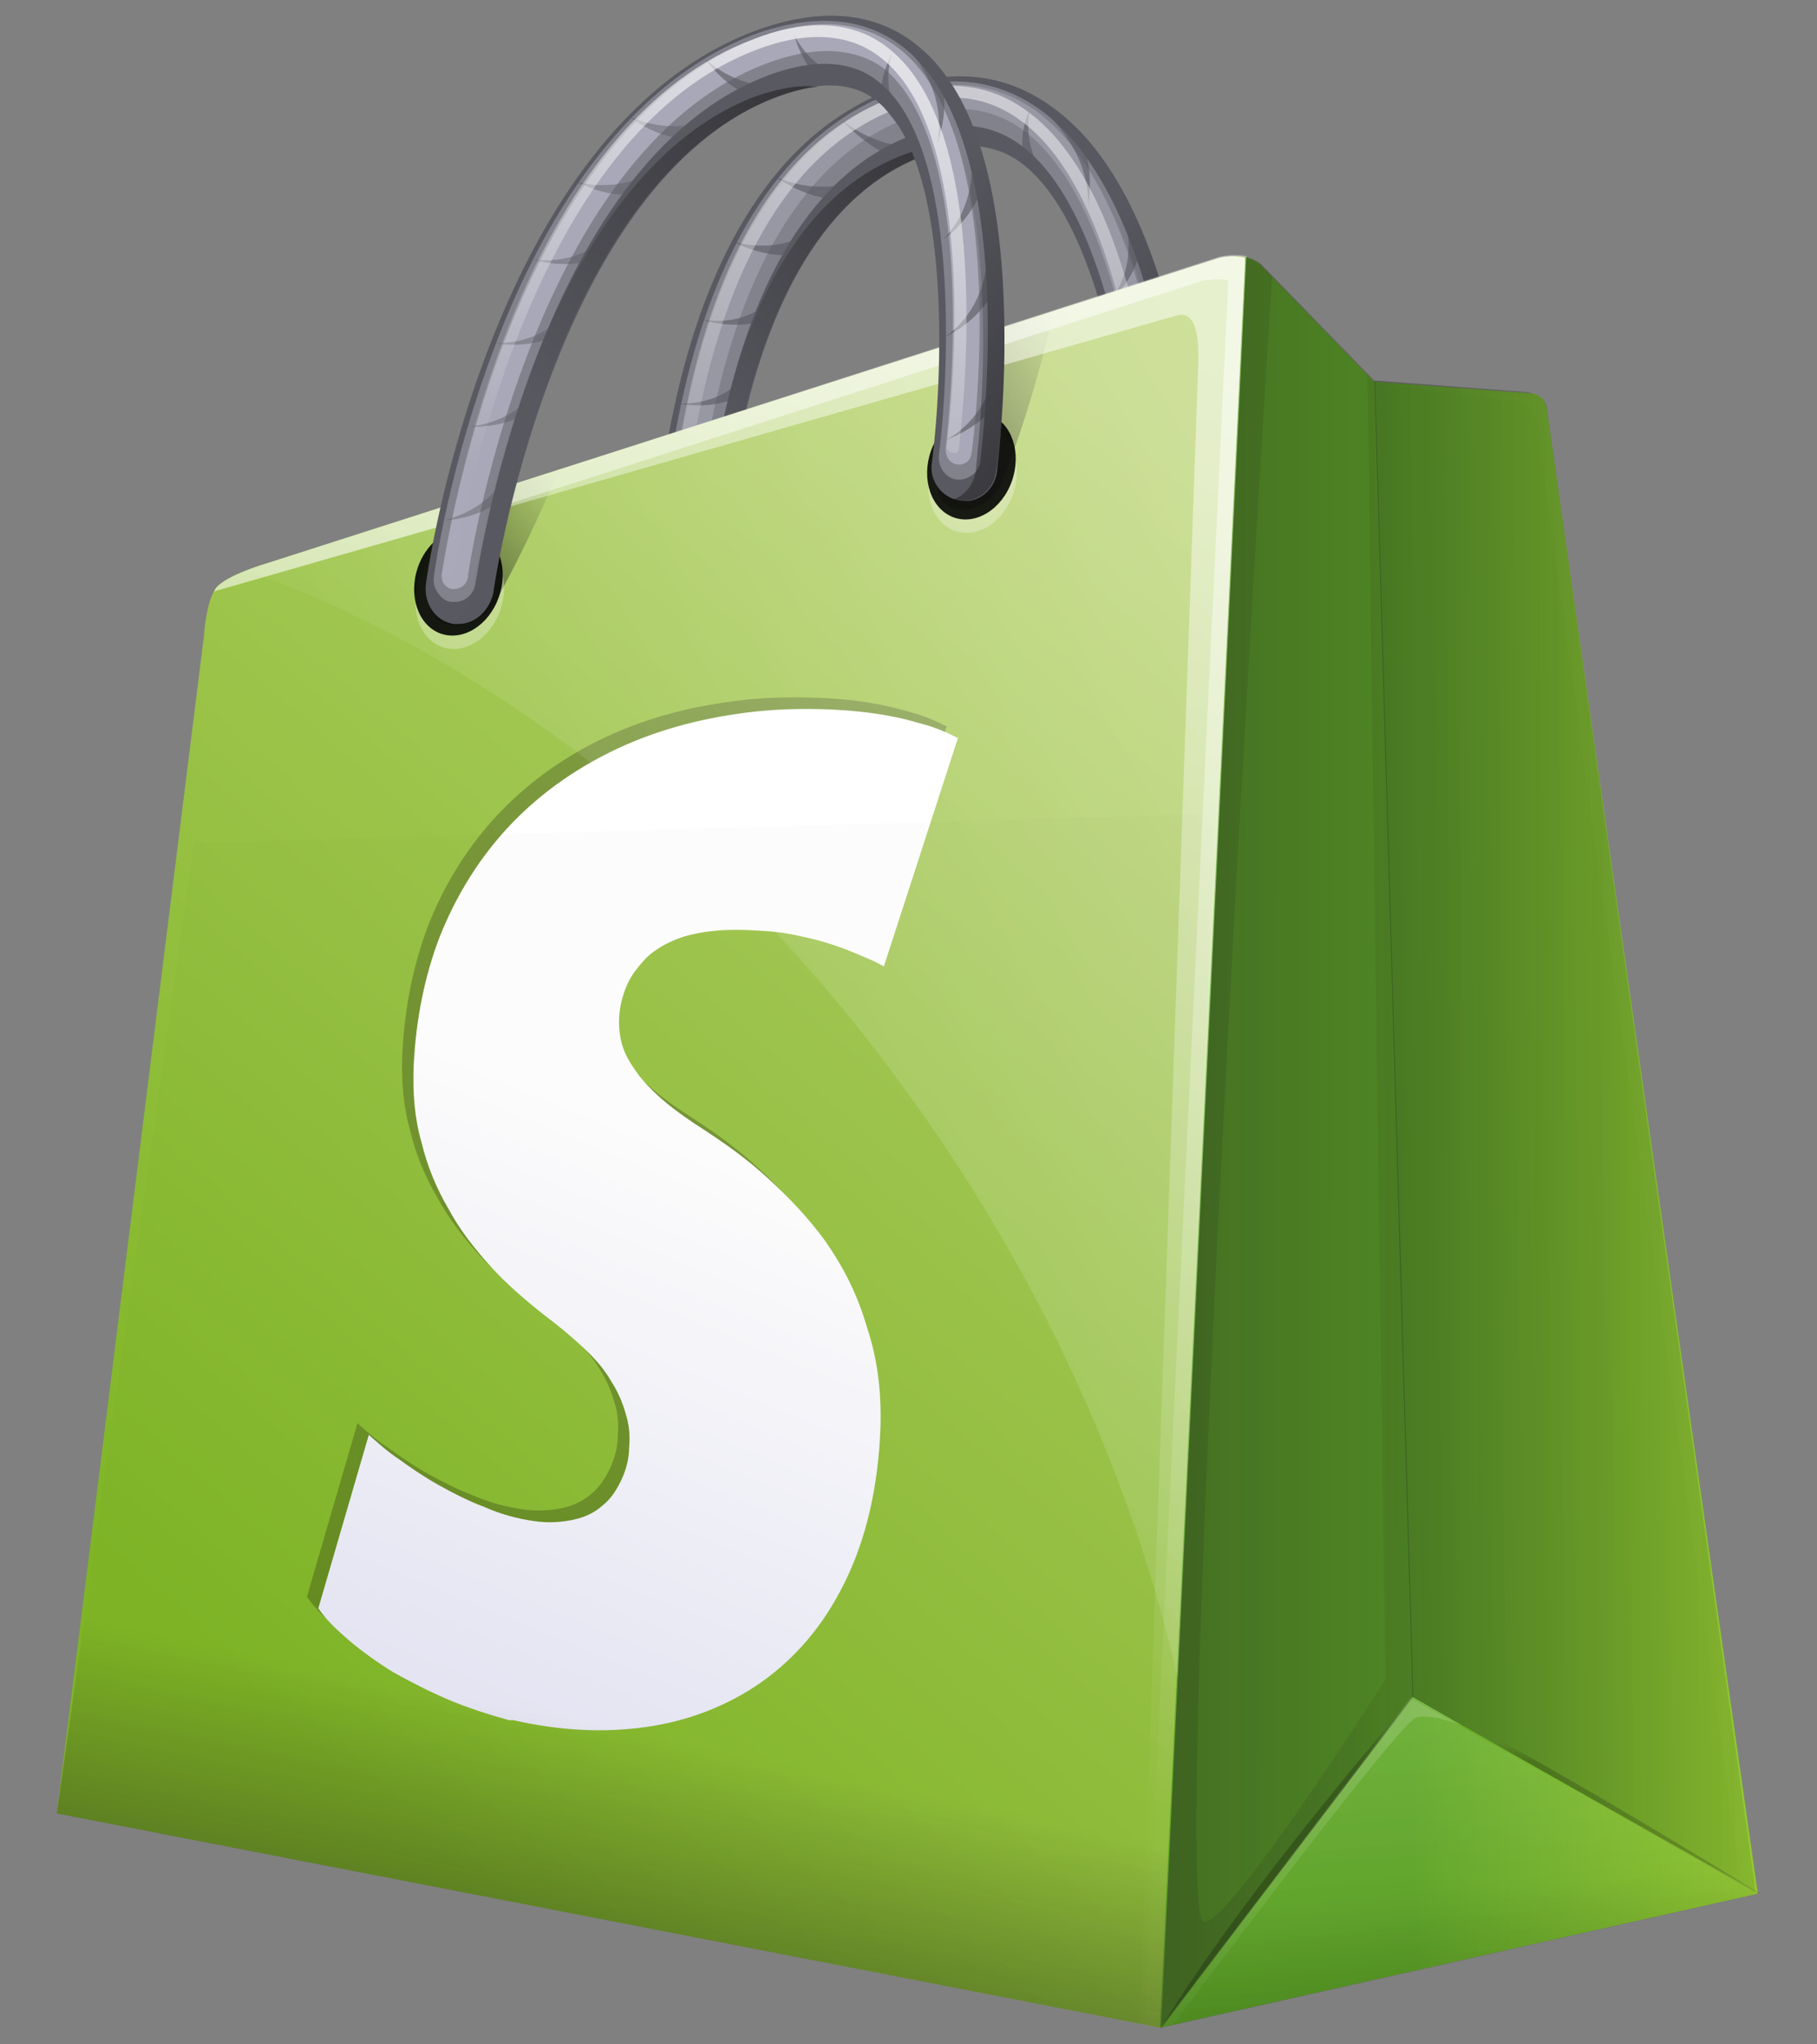 <svg width="16" height="18" viewBox="0 0 16 18" fill="none" xmlns="http://www.w3.org/2000/svg">
<rect x="0" y="0" width="16" height="18" fill="#808080" stroke="none"/>
<path fill-rule="evenodd" clip-rule="evenodd" d="M6.083 6.027C6.073 6.027 6.054 6.027 6.044 6.027C5.876 6.007 5.737 5.853 5.737 5.678C5.727 5.514 5.638 1.678 7.802 0.806C8.346 0.591 8.85 0.632 9.275 0.95C9.799 1.329 10.174 2.088 10.402 3.196C10.559 3.976 10.589 4.653 10.589 4.683C10.599 4.847 10.471 4.971 10.302 4.94C10.134 4.919 9.996 4.765 9.996 4.601C9.967 3.904 9.739 1.986 8.989 1.432C8.751 1.257 8.455 1.237 8.099 1.381C6.241 2.129 6.33 5.73 6.33 5.771C6.33 5.914 6.232 6.027 6.083 6.027Z" fill="#595961"/>
<path opacity="0.46" fill-rule="evenodd" clip-rule="evenodd" d="M9.165 0.97C8.77 0.683 8.306 0.642 7.802 0.837C6.922 1.196 6.3 2.14 5.994 3.576C5.767 4.632 5.796 5.586 5.796 5.627C5.796 5.678 5.816 5.73 5.856 5.771C5.895 5.812 5.934 5.842 5.984 5.842C5.994 5.842 6.004 5.842 6.013 5.842C6.102 5.842 6.172 5.771 6.172 5.678C6.172 5.637 6.083 1.975 7.99 1.206C8.375 1.052 8.711 1.073 8.988 1.278C9.788 1.863 10.025 3.842 10.055 4.55C10.055 4.653 10.144 4.755 10.252 4.765C10.352 4.776 10.431 4.704 10.431 4.601C10.42 4.478 10.312 1.811 9.165 0.97Z" fill="#B2B2C2"/>
<path opacity="0.46" fill-rule="evenodd" clip-rule="evenodd" d="M5.995 5.719C5.985 5.719 5.985 5.719 5.975 5.719C5.916 5.709 5.866 5.648 5.857 5.586C5.857 5.545 5.827 4.612 6.054 3.555C6.35 2.15 6.974 1.216 7.833 0.868C8.317 0.673 8.752 0.714 9.127 0.98C10.234 1.791 10.343 4.417 10.343 4.529C10.343 4.591 10.293 4.632 10.234 4.622C10.175 4.612 10.126 4.56 10.115 4.488C10.115 4.458 10.007 1.883 9.009 1.145C8.712 0.929 8.347 0.898 7.932 1.062C5.995 1.873 6.084 5.586 6.084 5.627C6.093 5.678 6.054 5.719 5.995 5.719Z" fill="#B2B2C2"/>
<path opacity="0.62" fill-rule="evenodd" clip-rule="evenodd" d="M6.795 2.786C6.873 2.632 6.952 2.479 7.022 2.314C6.992 2.366 6.795 2.899 6.192 2.817C6.181 2.817 6.547 2.93 6.795 2.786Z" fill="#595961"/>
<path opacity="0.62" fill-rule="evenodd" clip-rule="evenodd" d="M6.577 3.442C6.637 3.278 6.696 3.104 6.736 2.939C6.716 3.001 6.617 3.555 5.984 3.555C5.984 3.555 6.35 3.627 6.577 3.442Z" fill="#595961"/>
<path opacity="0.62" fill-rule="evenodd" clip-rule="evenodd" d="M10.046 2.119C9.967 1.934 9.878 1.76 9.789 1.575C9.818 1.637 10.115 2.221 9.779 2.642C9.779 2.642 10.036 2.437 10.046 2.119Z" fill="#595961"/>
<path opacity="0.62" fill-rule="evenodd" clip-rule="evenodd" d="M9.502 1.196C9.344 1.063 9.186 0.94 9.027 0.827C9.087 0.878 9.611 1.258 9.581 1.832C9.571 1.832 9.66 1.494 9.502 1.196Z" fill="#595961"/>
<path opacity="0.62" fill-rule="evenodd" clip-rule="evenodd" d="M7.081 2.221C7.2 2.098 7.299 1.965 7.407 1.821C7.368 1.862 7.042 2.283 6.459 2.129C6.459 2.129 6.795 2.314 7.081 2.221Z" fill="#595961"/>
<path opacity="0.62" fill-rule="evenodd" clip-rule="evenodd" d="M7.447 1.75C7.585 1.647 7.713 1.544 7.842 1.432C7.793 1.462 7.387 1.801 6.824 1.555C6.824 1.555 7.15 1.791 7.447 1.75Z" fill="#595961"/>
<path opacity="0.62" fill-rule="evenodd" clip-rule="evenodd" d="M7.979 1.412C8.147 1.361 8.306 1.299 8.464 1.237C8.404 1.258 7.901 1.443 7.406 1.053C7.416 1.053 7.673 1.361 7.979 1.412Z" fill="#595961"/>
<path opacity="0.62" fill-rule="evenodd" clip-rule="evenodd" d="M8.465 1.227C8.603 1.247 8.741 1.258 8.88 1.268C8.83 1.258 8.395 1.227 8.148 0.816C8.148 0.816 8.248 1.093 8.465 1.227Z" fill="#595961"/>
<path opacity="0.62" fill-rule="evenodd" clip-rule="evenodd" d="M9.037 1.452C9.135 1.565 9.244 1.678 9.362 1.78C9.323 1.739 8.988 1.401 9.066 0.98C9.056 0.98 8.948 1.216 9.037 1.452Z" fill="#595961"/>
<path opacity="0.74" fill-rule="evenodd" clip-rule="evenodd" d="M10.234 4.478C10.234 4.365 10.126 1.77 9.049 0.981C8.841 0.827 8.614 0.755 8.376 0.755C8.198 0.755 8.011 0.796 7.813 0.878C6.953 1.216 6.35 2.129 6.054 3.524C5.827 4.571 5.857 5.504 5.857 5.545C5.857 5.576 5.886 5.607 5.916 5.607H5.926C5.955 5.607 5.975 5.586 5.975 5.555C5.975 5.514 5.876 1.77 7.862 0.97C8.297 0.796 8.673 0.827 8.989 1.063C10.016 1.811 10.126 4.427 10.126 4.458C10.126 4.489 10.155 4.519 10.185 4.519C10.185 4.519 10.185 4.519 10.194 4.519C10.215 4.53 10.234 4.509 10.234 4.478Z" fill="url(#paint0_linear_11818_12884)"/>
<path fill-rule="evenodd" clip-rule="evenodd" d="M10.401 3.196C10.174 2.088 9.798 1.339 9.275 0.95C8.988 0.745 8.682 0.652 8.346 0.673C8.613 0.693 8.86 0.786 9.087 0.95C9.611 1.329 9.986 2.088 10.214 3.196C10.372 3.976 10.401 4.653 10.401 4.683C10.401 4.806 10.342 4.899 10.243 4.929C10.263 4.94 10.283 4.94 10.293 4.94C10.461 4.96 10.589 4.847 10.579 4.683C10.589 4.653 10.559 3.986 10.401 3.196Z" fill="url(#paint1_linear_11818_12884)"/>
<path fill-rule="evenodd" clip-rule="evenodd" d="M7.912 1.381C6.054 2.13 6.143 5.73 6.143 5.771C6.143 5.894 6.084 5.986 5.984 6.017C6.005 6.027 6.014 6.027 6.034 6.027C6.044 6.027 6.064 6.027 6.073 6.027C6.222 6.027 6.32 5.915 6.32 5.771C6.32 5.73 6.232 2.14 8.089 1.391C8.218 1.34 8.337 1.309 8.445 1.299C8.287 1.268 8.109 1.299 7.912 1.381Z" fill="url(#paint2_linear_11818_12884)"/>
<path fill-rule="evenodd" clip-rule="evenodd" d="M10.727 2.273L2.348 4.96C2.348 4.96 1.992 5.063 1.903 5.176C1.814 5.289 1.795 5.607 1.795 5.607L0.5 15.966L10.223 17.854L10.975 2.263C10.866 2.242 10.757 2.263 10.727 2.273Z" fill="url(#paint3_linear_11818_12884)"/>
<path fill-rule="evenodd" clip-rule="evenodd" d="M13.622 3.606C13.622 3.606 13.612 3.524 13.562 3.494C13.523 3.463 13.473 3.463 13.473 3.463L12.1 3.36L11.092 2.324C11.053 2.293 11.013 2.273 10.963 2.263L10.213 17.854L15.479 16.674L13.622 3.606Z" fill="url(#paint4_linear_11818_12884)"/>
<path fill-rule="evenodd" clip-rule="evenodd" d="M7.269 10.93C7.121 10.725 6.943 10.54 6.765 10.376C6.587 10.212 6.4 10.078 6.212 9.955C6.084 9.873 5.965 9.791 5.866 9.709C5.767 9.627 5.688 9.545 5.629 9.473C5.57 9.391 5.521 9.319 5.491 9.237C5.461 9.155 5.451 9.073 5.451 8.991C5.451 8.878 5.481 8.765 5.521 8.673C5.56 8.581 5.629 8.499 5.698 8.427C5.777 8.355 5.866 8.304 5.975 8.263C6.084 8.222 6.212 8.201 6.35 8.191C6.498 8.181 6.647 8.191 6.785 8.201C6.923 8.212 7.052 8.242 7.18 8.273C7.299 8.304 7.418 8.345 7.516 8.386C7.615 8.427 7.714 8.468 7.783 8.509L8.435 6.499C8.337 6.447 8.218 6.396 8.089 6.365C7.951 6.324 7.803 6.293 7.635 6.273C7.467 6.252 7.289 6.242 7.101 6.242C6.914 6.242 6.716 6.252 6.508 6.283C6.064 6.345 5.668 6.468 5.313 6.652C4.977 6.827 4.68 7.052 4.433 7.329C4.196 7.596 4.009 7.904 3.87 8.253C3.741 8.591 3.663 8.971 3.643 9.381C3.633 9.627 3.652 9.853 3.712 10.058C3.761 10.263 3.841 10.458 3.949 10.643C4.048 10.827 4.176 10.991 4.315 11.145C4.453 11.299 4.621 11.443 4.789 11.576C4.927 11.679 5.046 11.781 5.145 11.873C5.243 11.966 5.323 12.058 5.382 12.161C5.441 12.253 5.481 12.345 5.51 12.448C5.54 12.54 5.55 12.643 5.54 12.745C5.54 12.848 5.51 12.95 5.471 13.033C5.431 13.115 5.382 13.197 5.303 13.258C5.234 13.32 5.145 13.361 5.046 13.381C4.947 13.402 4.829 13.412 4.7 13.392C4.552 13.371 4.404 13.33 4.265 13.268C4.127 13.217 3.988 13.145 3.86 13.073C3.732 13.002 3.613 12.92 3.514 12.848C3.406 12.776 3.317 12.694 3.248 12.633L2.803 14.161C2.872 14.263 2.971 14.356 3.079 14.448C3.188 14.54 3.317 14.633 3.465 14.725C3.613 14.807 3.771 14.889 3.939 14.961C4.107 15.033 4.295 15.094 4.483 15.146H4.493H4.502H4.512H4.522C4.927 15.238 5.313 15.258 5.678 15.207C6.054 15.156 6.4 15.022 6.696 14.817C7.002 14.602 7.25 14.315 7.437 13.935C7.625 13.556 7.734 13.094 7.753 12.571C7.763 12.243 7.724 11.956 7.635 11.689C7.546 11.381 7.418 11.145 7.269 10.93Z" fill="url(#paint5_linear_11818_12884)"/>
<path opacity="0.227" fill-rule="evenodd" clip-rule="evenodd" d="M2.866 14.244C2.843 14.217 2.821 14.189 2.802 14.161L3.247 12.633C3.253 12.638 3.26 12.644 3.266 12.65C3.332 12.709 3.415 12.783 3.513 12.848C3.612 12.92 3.731 13.002 3.859 13.074C3.987 13.145 4.126 13.217 4.264 13.268C4.403 13.33 4.551 13.371 4.699 13.392C4.827 13.412 4.946 13.402 5.045 13.381C5.144 13.361 5.233 13.32 5.302 13.258C5.38 13.197 5.43 13.115 5.469 13.033C5.509 12.95 5.539 12.848 5.539 12.745C5.549 12.643 5.539 12.54 5.509 12.448C5.48 12.345 5.44 12.253 5.38 12.161C5.324 12.063 5.25 11.975 5.158 11.887C5.206 11.942 5.248 11.998 5.282 12.058C5.341 12.15 5.38 12.243 5.41 12.345C5.44 12.438 5.45 12.54 5.44 12.643C5.44 12.745 5.41 12.848 5.371 12.93C5.331 13.012 5.282 13.094 5.203 13.156C5.134 13.217 5.045 13.258 4.946 13.279C4.847 13.299 4.728 13.309 4.6 13.289C4.452 13.268 4.303 13.227 4.165 13.166C4.027 13.115 3.889 13.043 3.76 12.971C3.632 12.899 3.513 12.817 3.415 12.745C3.316 12.68 3.233 12.607 3.167 12.548C3.16 12.542 3.154 12.536 3.148 12.53L2.703 14.058C2.747 14.124 2.803 14.185 2.866 14.244ZM4.322 11.155C4.285 11.118 4.249 11.081 4.214 11.043C4.076 10.889 3.948 10.725 3.849 10.54C3.74 10.355 3.661 10.161 3.612 9.955C3.553 9.75 3.533 9.525 3.543 9.278C3.562 8.868 3.642 8.489 3.77 8.15C3.908 7.801 4.096 7.494 4.333 7.227C4.581 6.95 4.877 6.724 5.212 6.55C5.569 6.365 5.964 6.242 6.408 6.181C6.616 6.15 6.814 6.14 7.001 6.14C7.189 6.14 7.367 6.15 7.535 6.17C7.703 6.191 7.851 6.222 7.99 6.263C8.118 6.294 8.236 6.345 8.336 6.396L8.32 6.444C8.249 6.413 8.17 6.385 8.088 6.365C7.95 6.324 7.801 6.294 7.634 6.273C7.466 6.253 7.288 6.242 7.1 6.242C6.913 6.242 6.715 6.253 6.507 6.283C6.063 6.345 5.667 6.468 5.312 6.653C4.976 6.827 4.679 7.053 4.432 7.33C4.195 7.596 4.007 7.904 3.869 8.253C3.74 8.591 3.661 8.971 3.642 9.381C3.632 9.627 3.651 9.853 3.711 10.058C3.76 10.263 3.839 10.458 3.948 10.643C4.046 10.827 4.175 10.991 4.314 11.145C4.316 11.148 4.319 11.152 4.322 11.155ZM5.664 9.515C5.718 9.576 5.785 9.643 5.865 9.709C5.964 9.791 6.082 9.873 6.211 9.955C6.399 10.079 6.586 10.212 6.764 10.376C6.816 10.424 6.867 10.473 6.919 10.524C6.836 10.436 6.751 10.352 6.665 10.273C6.488 10.109 6.3 9.976 6.112 9.853C5.983 9.771 5.865 9.689 5.766 9.607C5.729 9.576 5.695 9.545 5.664 9.515Z" fill="black"/>
<path opacity="0.41" fill-rule="evenodd" clip-rule="evenodd" d="M12.436 14.951L12.1 3.361L12.041 3.299L12.199 14.787C12.199 14.787 10.806 16.982 10.598 16.921C10.292 16.829 11.201 2.438 11.201 2.438L11.102 2.335C11.063 2.304 11.013 2.284 10.974 2.273L10.233 17.649L10.223 17.865L10.48 17.526L12.436 14.951Z" fill="url(#paint6_linear_11818_12884)"/>
<path fill-rule="evenodd" clip-rule="evenodd" d="M8.652 2.94C8.534 3.422 8.386 3.873 8.277 4.15C8.208 4.314 8.287 4.468 8.435 4.488C8.594 4.509 8.771 4.396 8.83 4.232C8.841 4.201 9.107 3.534 9.276 2.745V2.734L8.652 2.94Z" fill="url(#paint7_linear_11818_12884)"/>
<path fill-rule="evenodd" clip-rule="evenodd" d="M4.195 4.376C4.057 4.683 3.918 4.95 3.819 5.135C3.731 5.289 3.78 5.453 3.929 5.494C4.076 5.545 4.274 5.453 4.363 5.299C4.373 5.278 4.66 4.776 4.917 4.14L4.195 4.376Z" fill="url(#paint8_linear_11818_12884)"/>
<path opacity="0.32" fill-rule="evenodd" clip-rule="evenodd" d="M10.223 17.854L12.436 14.951L15.5 16.674L10.223 17.854Z" fill="url(#paint9_linear_11818_12884)"/>
<path opacity="0.19" fill-rule="evenodd" clip-rule="evenodd" d="M10.223 17.854L12.416 14.951L15.5 16.674L10.223 17.854Z" fill="url(#paint10_linear_11818_12884)"/>
<path opacity="0.19" fill-rule="evenodd" clip-rule="evenodd" d="M10.223 17.854L12.416 14.951L15.5 16.674L10.223 17.854Z" fill="url(#paint11_linear_11818_12884)"/>
<path opacity="0.6" fill-rule="evenodd" clip-rule="evenodd" d="M8.069 9.73C9.216 11.341 9.987 13.085 10.372 14.777L10.975 2.253C10.866 2.232 10.757 2.253 10.727 2.263L2.348 4.961C2.348 4.961 2.269 4.981 2.17 5.022C4.295 5.781 6.419 7.412 8.069 9.73Z" fill="url(#paint12_linear_11818_12884)"/>
<path fill-rule="evenodd" clip-rule="evenodd" d="M13.574 3.503C13.624 3.545 13.624 3.606 13.624 3.606L15.461 16.664L12.437 14.94L12.102 3.35L13.456 3.452C13.465 3.462 13.524 3.462 13.574 3.503Z" fill="url(#paint13_linear_11818_12884)"/>
<path fill-rule="evenodd" clip-rule="evenodd" d="M13.356 3.535C13.356 3.535 13.416 3.535 13.465 3.586C13.514 3.628 13.524 3.689 13.524 3.689L15.333 16.603L15.471 16.685L13.633 3.617C13.633 3.617 13.623 3.556 13.584 3.515C13.534 3.474 13.465 3.474 13.465 3.474L12.111 3.371L13.356 3.535Z" fill="url(#paint14_linear_11818_12884)"/>
<path fill-rule="evenodd" clip-rule="evenodd" d="M0.5 15.967L10.223 17.854L10.698 7.166L1.709 7.422L0.5 15.967Z" fill="url(#paint15_linear_11818_12884)"/>
<path opacity="0.3" fill-rule="evenodd" clip-rule="evenodd" d="M3.693 5.109C3.604 5.359 3.691 5.621 3.888 5.695C4.085 5.769 4.315 5.626 4.404 5.377C4.493 5.128 4.405 4.866 4.209 4.792C4.012 4.718 3.781 4.86 3.693 5.109Z" fill="white"/>
<path opacity="0.89" fill-rule="evenodd" clip-rule="evenodd" d="M3.681 4.991C3.593 5.241 3.68 5.503 3.876 5.577C4.073 5.65 4.304 5.508 4.392 5.259C4.481 5.01 4.394 4.748 4.197 4.674C4.001 4.6 3.77 4.742 3.681 4.991Z" fill="black"/>
<path fill-rule="evenodd" clip-rule="evenodd" d="M12.11 3.36L11.102 2.324C11.063 2.293 11.013 2.273 10.974 2.263L10.223 17.854L12.446 14.941L12.11 3.36Z" fill="url(#paint16_linear_11818_12884)"/>
<path fill-rule="evenodd" clip-rule="evenodd" d="M10.728 2.273L2.349 4.96C2.349 4.96 1.993 5.063 1.904 5.176C1.894 5.186 1.894 5.196 1.885 5.207L10.333 2.786C10.402 2.765 10.57 2.704 10.551 3.206L10.037 17.833L10.215 17.864L10.965 2.273C10.867 2.242 10.758 2.263 10.728 2.273Z" fill="url(#paint17_linear_11818_12884)"/>
<path fill-rule="evenodd" clip-rule="evenodd" d="M10.728 2.273L2.349 4.96C2.349 4.96 1.993 5.063 1.904 5.176C1.894 5.186 1.894 5.196 1.885 5.207L3.841 4.643L10.57 2.478C10.6 2.468 10.708 2.447 10.817 2.468L10.076 17.833L10.215 17.864L10.965 2.273C10.867 2.242 10.758 2.263 10.728 2.273Z" fill="url(#paint18_linear_11818_12884)"/>
<path opacity="0.32" fill-rule="evenodd" clip-rule="evenodd" d="M12.881 15.197L12.436 14.94L10.213 17.854L10.331 17.823C10.331 17.823 12.288 15.207 12.465 15.125C12.594 15.074 12.881 15.197 12.881 15.197Z" fill="url(#paint19_linear_11818_12884)"/>
<path opacity="0.57" fill-rule="evenodd" clip-rule="evenodd" d="M10.223 17.854L12.446 14.94C12.436 14.951 11.033 16.541 10.223 17.854Z" fill="url(#paint20_linear_11818_12884)"/>
<path opacity="0.46" fill-rule="evenodd" clip-rule="evenodd" d="M15.501 16.674L12.447 14.951C12.437 14.951 12.793 15.013 15.501 16.674Z" fill="url(#paint21_linear_11818_12884)"/>
<path opacity="0.3" fill-rule="evenodd" clip-rule="evenodd" d="M8.209 4.087C8.12 4.336 8.207 4.598 8.404 4.672C8.6 4.746 8.831 4.604 8.919 4.355C9.008 4.106 8.921 3.844 8.725 3.77C8.528 3.696 8.297 3.838 8.209 4.087Z" fill="white"/>
<path opacity="0.89" fill-rule="evenodd" clip-rule="evenodd" d="M8.198 3.969C8.11 4.218 8.198 4.48 8.394 4.554C8.59 4.628 8.822 4.486 8.91 4.237C8.998 3.987 8.911 3.725 8.715 3.651C8.518 3.577 8.287 3.72 8.198 3.969Z" fill="black"/>
<path fill-rule="evenodd" clip-rule="evenodd" d="M4.037 5.494C4.027 5.494 4.007 5.494 3.997 5.494C3.839 5.473 3.731 5.319 3.75 5.145C3.77 4.981 4.333 1.145 6.645 0.273C7.228 0.057 7.722 0.098 8.098 0.417C8.553 0.796 8.799 1.555 8.839 2.663C8.869 3.442 8.78 4.119 8.78 4.15C8.76 4.314 8.612 4.437 8.453 4.407C8.296 4.386 8.177 4.232 8.207 4.068C8.296 3.371 8.394 1.453 7.733 0.899C7.525 0.724 7.238 0.704 6.853 0.847C4.867 1.596 4.343 5.196 4.343 5.227C4.303 5.381 4.185 5.494 4.037 5.494Z" fill="#595961"/>
<path opacity="0.46" fill-rule="evenodd" clip-rule="evenodd" d="M7.981 0.437C7.635 0.15 7.181 0.109 6.637 0.304C5.698 0.663 4.908 1.606 4.364 3.032C3.96 4.089 3.821 5.042 3.821 5.084C3.811 5.135 3.831 5.186 3.861 5.227C3.89 5.268 3.93 5.299 3.979 5.299C3.989 5.299 3.999 5.299 4.009 5.299C4.098 5.299 4.177 5.227 4.187 5.135C4.196 5.094 4.72 1.432 6.766 0.663C7.181 0.509 7.516 0.529 7.754 0.734C8.455 1.319 8.357 3.299 8.268 4.006C8.257 4.109 8.327 4.212 8.425 4.222C8.525 4.232 8.623 4.16 8.633 4.058C8.643 3.945 8.989 1.278 7.981 0.437Z" fill="#B2B2C2"/>
<path opacity="0.81" fill-rule="evenodd" clip-rule="evenodd" d="M3.999 5.186C3.989 5.186 3.989 5.186 3.979 5.186C3.92 5.176 3.88 5.114 3.89 5.053C3.9 5.012 4.029 4.078 4.434 3.022C4.977 1.617 5.748 0.683 6.667 0.334C7.191 0.139 7.616 0.181 7.941 0.447C8.91 1.258 8.574 3.883 8.554 3.996C8.544 4.058 8.495 4.099 8.425 4.089C8.367 4.078 8.327 4.027 8.327 3.955C8.327 3.924 8.663 1.35 7.794 0.611C7.537 0.416 7.181 0.396 6.746 0.56C4.661 1.35 4.118 5.053 4.118 5.094C4.107 5.145 4.058 5.186 3.999 5.186Z" fill="#B2B2C2"/>
<path opacity="0.42" fill-rule="evenodd" clip-rule="evenodd" d="M5.302 2.252C5.411 2.098 5.51 1.944 5.608 1.78C5.569 1.832 5.282 2.365 4.69 2.283C4.68 2.283 5.026 2.396 5.302 2.252Z" fill="#595961"/>
<path opacity="0.42" fill-rule="evenodd" clip-rule="evenodd" d="M4.966 2.909C5.055 2.745 5.144 2.57 5.213 2.406C5.183 2.468 4.986 3.022 4.363 3.022C4.363 3.022 4.709 3.093 4.966 2.909Z" fill="#595961"/>
<path opacity="0.42" fill-rule="evenodd" clip-rule="evenodd" d="M4.71 3.586C4.789 3.411 4.848 3.237 4.908 3.062C4.878 3.124 4.769 3.688 4.117 3.76C4.117 3.75 4.473 3.791 4.71 3.586Z" fill="#595961"/>
<path opacity="0.62" fill-rule="evenodd" clip-rule="evenodd" d="M8.662 1.586C8.613 1.401 8.564 1.227 8.494 1.042C8.514 1.104 8.711 1.688 8.307 2.109C8.307 2.109 8.603 1.904 8.662 1.586Z" fill="#595961"/>
<path opacity="0.62" fill-rule="evenodd" clip-rule="evenodd" d="M8.277 0.662C8.139 0.529 8 0.406 7.861 0.293C7.911 0.344 8.375 0.724 8.247 1.298C8.237 1.298 8.385 0.96 8.277 0.662Z" fill="#595961"/>
<path opacity="0.62" fill-rule="evenodd" clip-rule="evenodd" d="M8.761 2.529C8.751 2.344 8.722 2.15 8.692 1.965C8.692 2.037 8.791 2.642 8.316 2.97C8.316 2.97 8.643 2.826 8.761 2.529Z" fill="#595961"/>
<path opacity="0.62" fill-rule="evenodd" clip-rule="evenodd" d="M8.811 3.494C8.821 3.309 8.821 3.114 8.811 2.93C8.811 3.002 8.821 3.607 8.316 3.884C8.316 3.873 8.662 3.771 8.811 3.494Z" fill="#595961"/>
<path opacity="0.42" fill-rule="evenodd" clip-rule="evenodd" d="M4.481 4.335C4.541 4.15 4.581 3.965 4.62 3.791C4.6 3.853 4.511 4.437 3.908 4.581C3.918 4.581 4.274 4.571 4.481 4.335Z" fill="#595961"/>
<path opacity="0.42" fill-rule="evenodd" clip-rule="evenodd" d="M5.679 1.688C5.817 1.565 5.946 1.432 6.064 1.288C6.015 1.329 5.619 1.75 5.066 1.596C5.076 1.596 5.382 1.78 5.679 1.688Z" fill="#595961"/>
<path opacity="0.42" fill-rule="evenodd" clip-rule="evenodd" d="M6.122 1.216C6.28 1.114 6.429 1.011 6.576 0.898C6.518 0.929 6.063 1.268 5.539 1.022C5.539 1.022 5.816 1.257 6.122 1.216Z" fill="#595961"/>
<path opacity="0.62" fill-rule="evenodd" clip-rule="evenodd" d="M6.725 0.879C6.903 0.827 7.071 0.766 7.239 0.704C7.179 0.725 6.646 0.909 6.211 0.52C6.211 0.52 6.419 0.827 6.725 0.879Z" fill="#595961"/>
<path opacity="0.62" fill-rule="evenodd" clip-rule="evenodd" d="M7.229 0.694C7.368 0.714 7.506 0.724 7.645 0.735C7.595 0.724 7.171 0.694 6.982 0.283C6.993 0.283 7.042 0.56 7.229 0.694Z" fill="#595961"/>
<path opacity="0.62" fill-rule="evenodd" clip-rule="evenodd" d="M7.763 0.919C7.852 1.032 7.94 1.145 8.029 1.247C7.999 1.206 7.723 0.868 7.861 0.447C7.871 0.447 7.723 0.683 7.763 0.919Z" fill="#595961"/>
<path fill-rule="evenodd" clip-rule="evenodd" d="M8.444 3.945C8.454 3.832 8.79 1.237 7.851 0.447C7.673 0.293 7.456 0.222 7.219 0.222C7.041 0.222 6.843 0.263 6.635 0.345C5.726 0.683 4.966 1.596 4.432 2.991C4.027 4.037 3.899 4.971 3.889 5.012C3.889 5.043 3.908 5.073 3.938 5.073H3.948C3.978 5.073 3.997 5.053 3.997 5.022C4.007 4.981 4.541 1.237 6.665 0.437C7.12 0.263 7.505 0.293 7.782 0.529C8.681 1.278 8.345 3.894 8.336 3.925C8.336 3.955 8.355 3.986 8.385 3.986C8.385 3.986 8.385 3.986 8.394 3.986C8.424 3.996 8.444 3.976 8.444 3.945Z" fill="url(#paint22_linear_11818_12884)"/>
<path fill-rule="evenodd" clip-rule="evenodd" d="M8.839 2.663C8.799 1.555 8.553 0.806 8.098 0.416C7.851 0.211 7.555 0.119 7.219 0.14C7.476 0.16 7.712 0.252 7.911 0.416C8.365 0.796 8.612 1.555 8.651 2.663C8.681 3.442 8.592 4.119 8.592 4.15C8.572 4.273 8.493 4.366 8.394 4.396C8.414 4.407 8.424 4.407 8.444 4.407C8.602 4.427 8.75 4.314 8.77 4.15C8.78 4.119 8.869 3.453 8.839 2.663Z" fill="url(#paint23_linear_11818_12884)"/>
<path fill-rule="evenodd" clip-rule="evenodd" d="M6.657 0.847C4.671 1.596 4.147 5.196 4.147 5.237C4.127 5.36 4.048 5.453 3.949 5.483C3.969 5.494 3.979 5.494 3.998 5.494C4.009 5.494 4.028 5.494 4.038 5.494C4.187 5.494 4.305 5.381 4.325 5.237C4.334 5.196 4.848 1.606 6.834 0.857C6.973 0.806 7.091 0.775 7.2 0.765C7.052 0.744 6.864 0.775 6.657 0.847Z" fill="url(#paint24_linear_11818_12884)"/>
<defs>
<linearGradient id="paint0_linear_11818_12884" x1="6.372" y1="0.778" x2="6.062" y2="4.997" gradientUnits="userSpaceOnUse">
<stop stop-color="white" stop-opacity="0.65"/>
<stop offset="1" stop-color="white" stop-opacity="0.01"/>
</linearGradient>
<linearGradient id="paint1_linear_11818_12884" x1="8.636" y1="3.193" x2="10.818" y2="5.104" gradientUnits="userSpaceOnUse">
<stop stop-opacity="0.01"/>
<stop offset="1" stop-opacity="0.4"/>
</linearGradient>
<linearGradient id="paint2_linear_11818_12884" x1="7.761" y1="5.404" x2="10.071" y2="3.253" gradientUnits="userSpaceOnUse">
<stop stop-opacity="0.01"/>
<stop offset="1" stop-opacity="0.4"/>
</linearGradient>
<linearGradient id="paint3_linear_11818_12884" x1="4.821" y1="-0.874" x2="-4.149" y2="9.462" gradientUnits="userSpaceOnUse">
<stop stop-color="#B8D26E"/>
<stop offset="1" stop-color="#7FB525"/>
</linearGradient>
<linearGradient id="paint4_linear_11818_12884" x1="17.091" y1="1.714" x2="12.168" y2="1.805" gradientUnits="userSpaceOnUse">
<stop stop-color="#B4E034"/>
<stop offset="1" stop-color="#60A927"/>
</linearGradient>
<linearGradient id="paint5_linear_11818_12884" x1="2.449" y1="8.605" x2="-1.587" y2="18.434" gradientUnits="userSpaceOnUse">
<stop stop-color="white"/>
<stop offset="1" stop-color="#CECEEB"/>
</linearGradient>
<linearGradient id="paint6_linear_11818_12884" x1="8.235" y1="32.811" x2="14.628" y2="32.798" gradientUnits="userSpaceOnUse">
<stop stop-color="#1D1D1B" stop-opacity="0.5"/>
<stop offset="0.038" stop-color="#1D1D1B" stop-opacity="0.484"/>
<stop offset="0.424" stop-color="#1D1D1B" stop-opacity="0.319"/>
<stop offset="1" stop-color="#1D1D1B" stop-opacity="0.01"/>
</linearGradient>
<linearGradient id="paint7_linear_11818_12884" x1="8.979" y1="2.046" x2="7.918" y2="2.617" gradientUnits="userSpaceOnUse">
<stop stop-opacity="0.01"/>
<stop offset="1" stop-opacity="0.4"/>
</linearGradient>
<linearGradient id="paint8_linear_11818_12884" x1="4.531" y1="3.739" x2="3.786" y2="4.38" gradientUnits="userSpaceOnUse">
<stop stop-opacity="0.01"/>
<stop offset="1" stop-opacity="0.4"/>
</linearGradient>
<linearGradient id="paint9_linear_11818_12884" x1="11.803" y1="16.682" x2="11.879" y2="17.677" gradientUnits="userSpaceOnUse">
<stop stop-opacity="0.01"/>
<stop offset="1" stop-opacity="0.4"/>
</linearGradient>
<linearGradient id="paint10_linear_11818_12884" x1="10.041" y1="15.226" x2="10.216" y2="17.812" gradientUnits="userSpaceOnUse">
<stop stop-color="white" stop-opacity="0.5"/>
<stop offset="0.09" stop-color="white" stop-opacity="0.455"/>
<stop offset="1" stop-color="white" stop-opacity="0.01"/>
</linearGradient>
<linearGradient id="paint11_linear_11818_12884" x1="9.705" y1="15.628" x2="10.016" y2="18.391" gradientUnits="userSpaceOnUse">
<stop stop-opacity="0.01"/>
<stop offset="1" stop-opacity="0.4"/>
</linearGradient>
<linearGradient id="paint12_linear_11818_12884" x1="8.484" y1="-0.269" x2="0.501" y2="4.348" gradientUnits="userSpaceOnUse">
<stop stop-color="white" stop-opacity="0.5"/>
<stop offset="1" stop-color="white" stop-opacity="0.01"/>
</linearGradient>
<linearGradient id="paint13_linear_11818_12884" x1="10.025" y1="23.859" x2="17.071" y2="23.874" gradientUnits="userSpaceOnUse">
<stop stop-color="#1D1D1B" stop-opacity="0.5"/>
<stop offset="0.09" stop-color="#1D1D1B" stop-opacity="0.455"/>
<stop offset="1" stop-color="#1D1D1B" stop-opacity="0.01"/>
</linearGradient>
<linearGradient id="paint14_linear_11818_12884" x1="15.07" y1="2.982" x2="14.07" y2="3.228" gradientUnits="userSpaceOnUse">
<stop stop-color="white" stop-opacity="0.4"/>
<stop offset="1" stop-color="white" stop-opacity="0.01"/>
</linearGradient>
<linearGradient id="paint15_linear_11818_12884" x1="6.09" y1="17.968" x2="6.61" y2="15.459" gradientUnits="userSpaceOnUse">
<stop stop-color="#1D1D1B" stop-opacity="0.5"/>
<stop offset="0.09" stop-color="#1D1D1B" stop-opacity="0.455"/>
<stop offset="1" stop-color="#1D1D1B" stop-opacity="0.01"/>
</linearGradient>
<linearGradient id="paint16_linear_11818_12884" x1="9.098" y1="32.492" x2="15.514" y2="32.497" gradientUnits="userSpaceOnUse">
<stop stop-color="#1D1D1B" stop-opacity="0.5"/>
<stop offset="1" stop-color="#1D1D1B" stop-opacity="0.01"/>
</linearGradient>
<linearGradient id="paint17_linear_11818_12884" x1="3.238" y1="1.369" x2="0.126" y2="13.323" gradientUnits="userSpaceOnUse">
<stop stop-color="white" stop-opacity="0.5"/>
<stop offset="1" stop-color="white" stop-opacity="0.01"/>
</linearGradient>
<linearGradient id="paint18_linear_11818_12884" x1="3.238" y1="1.369" x2="0.126" y2="13.323" gradientUnits="userSpaceOnUse">
<stop stop-color="white" stop-opacity="0.5"/>
<stop offset="1" stop-color="white" stop-opacity="0.01"/>
</linearGradient>
<linearGradient id="paint19_linear_11818_12884" x1="10.787" y1="13.9" x2="8.328" y2="17.285" gradientUnits="userSpaceOnUse">
<stop stop-color="white" stop-opacity="0.5"/>
<stop offset="0.09" stop-color="white" stop-opacity="0.455"/>
<stop offset="1" stop-color="white" stop-opacity="0.01"/>
</linearGradient>
<linearGradient id="paint20_linear_11818_12884" x1="11.529" y1="14.678" x2="11.285" y2="15.224" gradientUnits="userSpaceOnUse">
<stop stop-opacity="0.01"/>
<stop offset="1" stop-opacity="0.4"/>
</linearGradient>
<linearGradient id="paint21_linear_11818_12884" x1="13.945" y1="15.4" x2="13.933" y2="15.547" gradientUnits="userSpaceOnUse">
<stop stop-opacity="0.01"/>
<stop offset="1" stop-opacity="0.4"/>
</linearGradient>
<linearGradient id="paint22_linear_11818_12884" x1="5.088" y1="-0.124" x2="4.025" y2="4.076" gradientUnits="userSpaceOnUse">
<stop stop-color="white" stop-opacity="0.65"/>
<stop offset="1" stop-color="white" stop-opacity="0.01"/>
</linearGradient>
<linearGradient id="paint23_linear_11818_12884" x1="7.467" y1="2.299" x2="9.316" y2="4.179" gradientUnits="userSpaceOnUse">
<stop stop-opacity="0.01"/>
<stop offset="1" stop-opacity="0.4"/>
</linearGradient>
<linearGradient id="paint24_linear_11818_12884" x1="6.286" y1="5.068" x2="8.841" y2="2.444" gradientUnits="userSpaceOnUse">
<stop stop-opacity="0.01"/>
<stop offset="1" stop-opacity="0.4"/>
</linearGradient>
</defs>
</svg>
